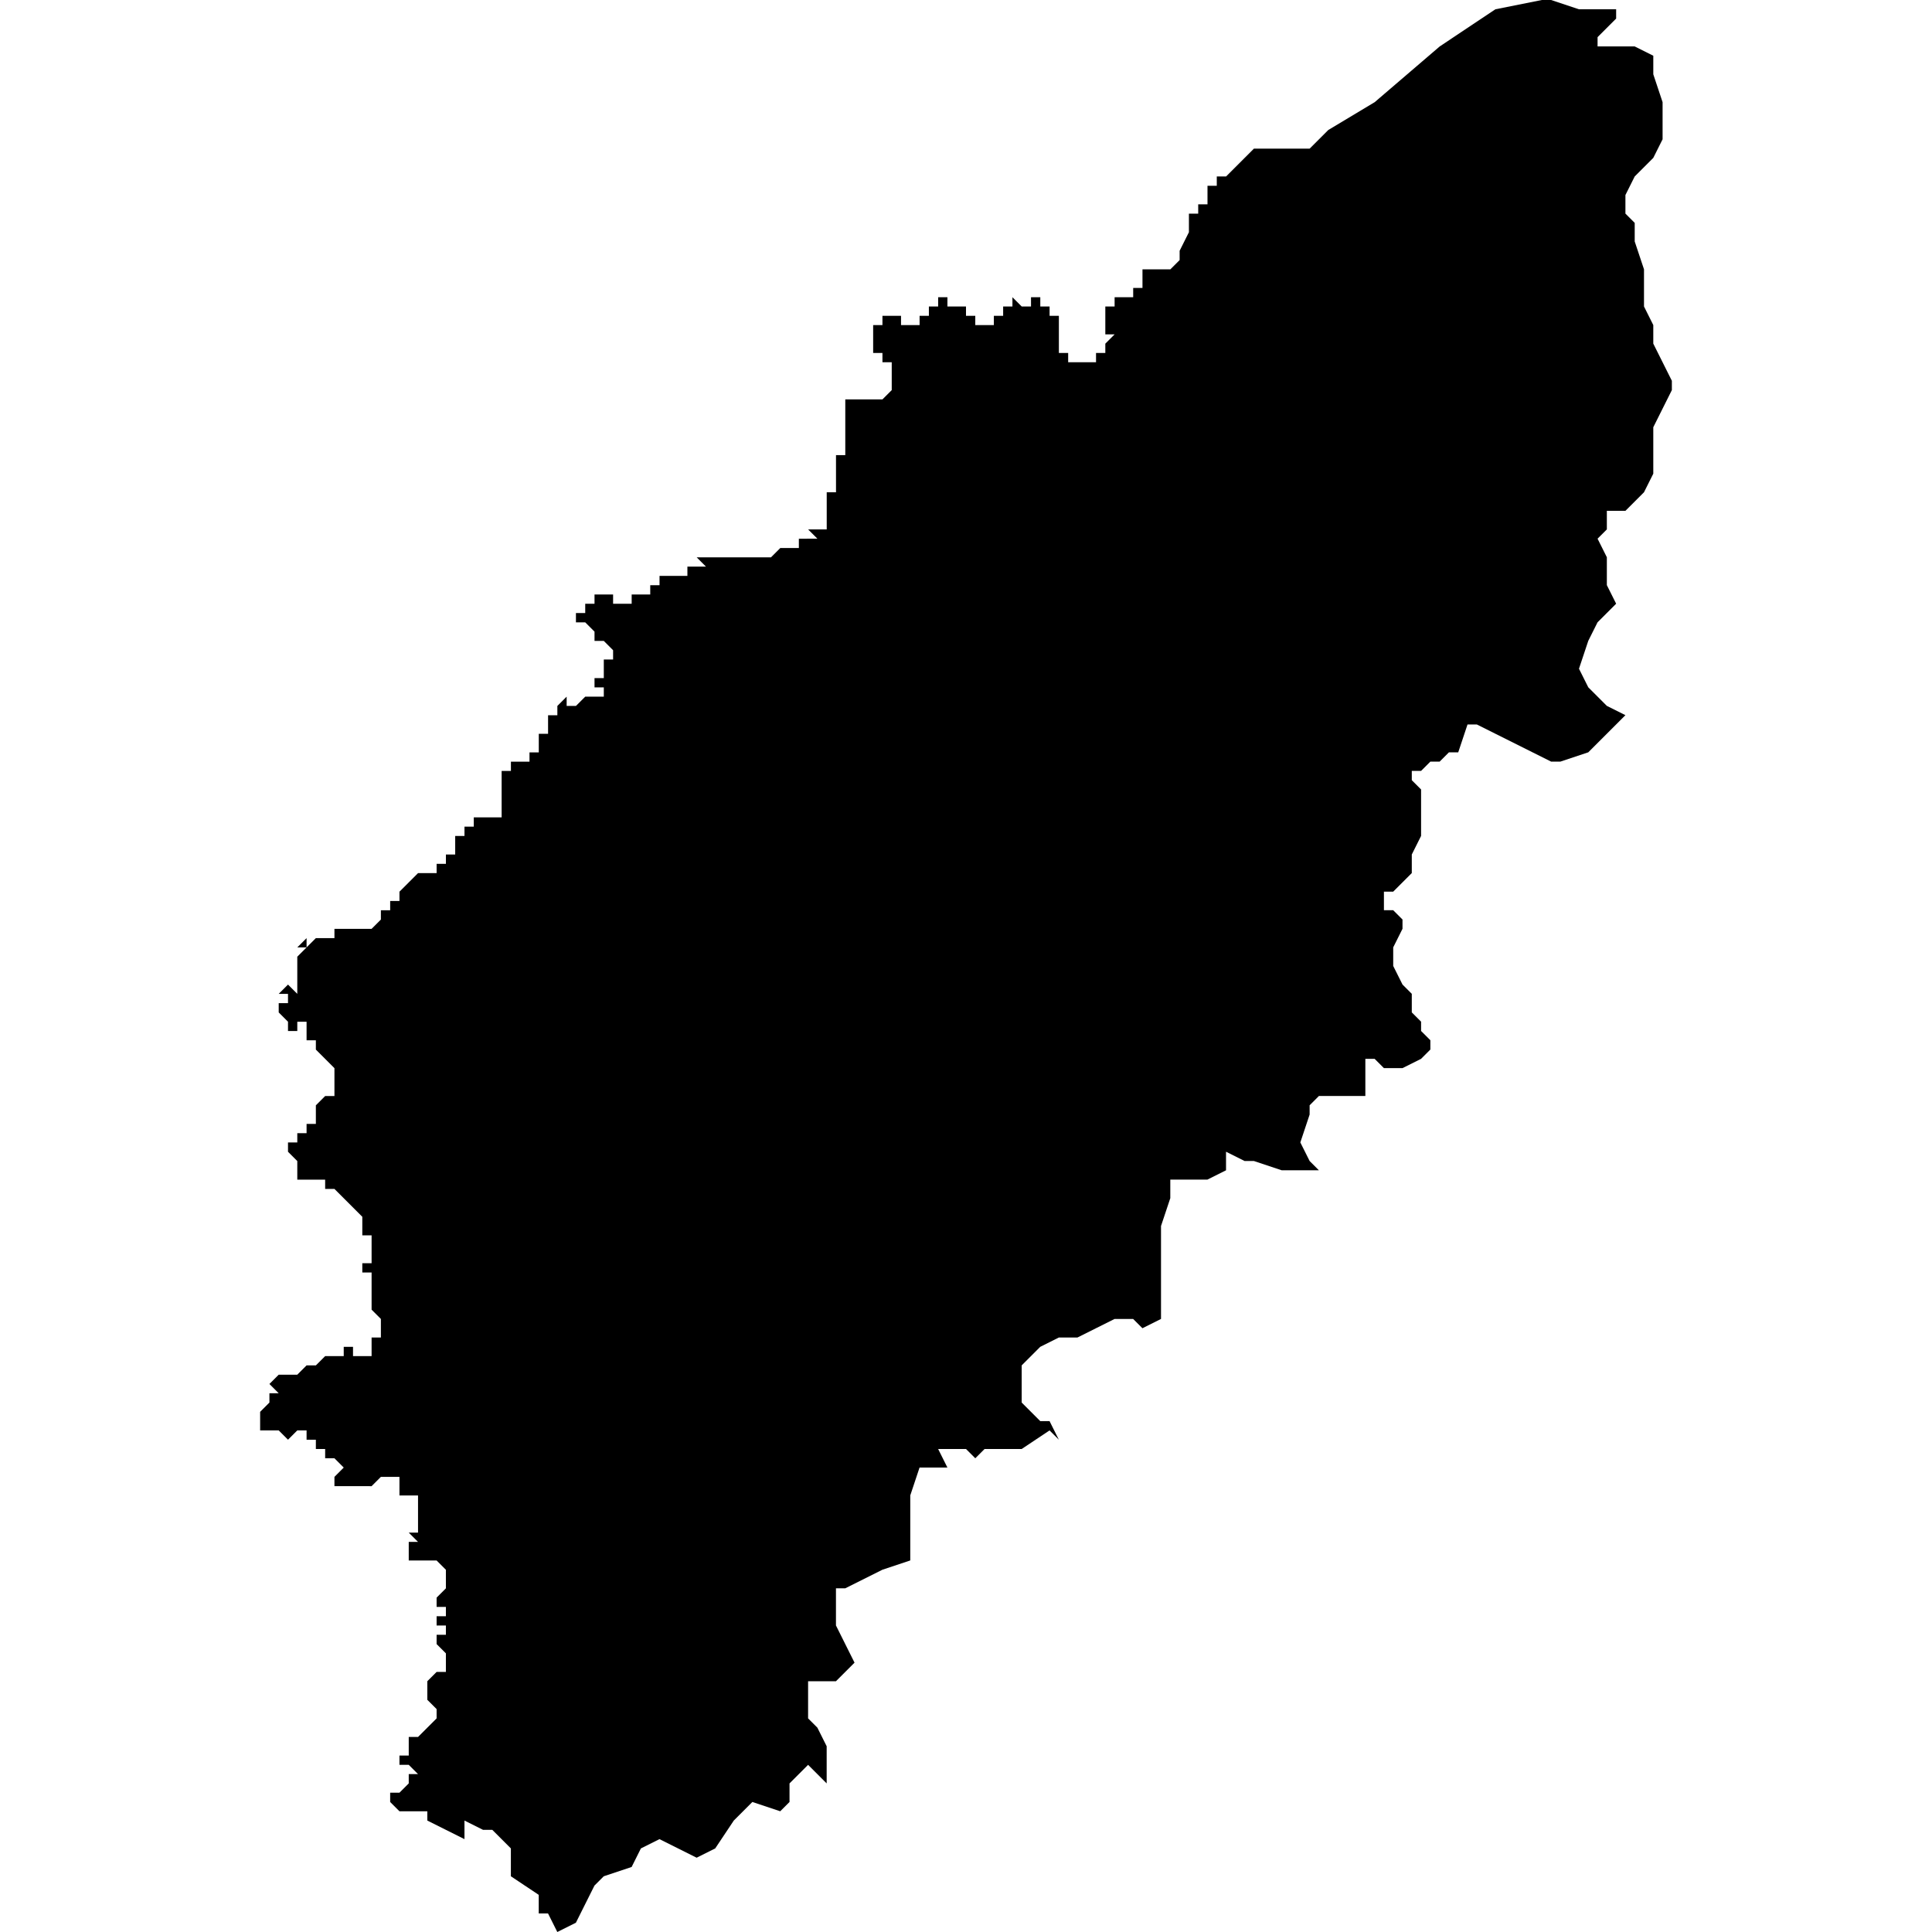 <?xml version="1.0" encoding="UTF-8" standalone="no"?>
<svg
   xmlns:dc="http://purl.org/dc/elements/1.1/"
   xmlns:cc="http://creativecommons.org/ns#"
   xmlns:rdf="http://www.w3.org/1999/02/22-rdf-syntax-ns#"
   xmlns:svg="http://www.w3.org/2000/svg"
   xmlns="http://www.w3.org/2000/svg"
   xmlns:sodipodi="http://sodipodi.sourceforge.net/DTD/sodipodi-0.dtd"
   xmlns:inkscape="http://www.inkscape.org/namespaces/inkscape"
   version="1.0"
   width="1024pt"
   height="1024pt"
   viewBox="0 0 1024 1024"
   preserveAspectRatio="xMidYMid meet"
   id="svg2211"
   sodipodi:docname="vector.svg"
   inkscape:version="1.0.2-2 (e86c870879, 2021-01-15)">
  <defs
     id="defs2215" />
  <sodipodi:namedview
     pagecolor="#ffffff"
     bordercolor="#666666"
     borderopacity="1"
     objecttolerance="10"
     gridtolerance="10"
     guidetolerance="10"
     inkscape:pageopacity="0"
     inkscape:pageshadow="2"
     inkscape:window-width="1366"
     inkscape:window-height="697"
     id="namedview2213"
     showgrid="false"
     inkscape:zoom="0.1940918"
     inkscape:cx="1266.7524"
     inkscape:cy="760.26375"
     inkscape:window-x="-8"
     inkscape:window-y="-8"
     inkscape:window-maximized="1"
     inkscape:current-layer="svg2211"
     fit-margin-top="0"
     fit-margin-left="0"
     fit-margin-right="0"
     fit-margin-bottom="0" />
  <path
     d="m 881.2,73.831 -4.923,9.846 -9.846,9.846 -4.923,9.845 v 9.846 l 4.923,4.923 v 9.846 l 4.923,14.768 v 19.692 l 4.923,9.845 v 9.846 l 9.846,19.692 v 4.923 l -9.846,19.691 v 24.615 l -4.923,9.845 -9.845,9.846 h -9.846 v 9.846 l -4.923,4.923 4.923,9.845 v 14.769 l 4.923,9.845 -9.846,9.846 -4.923,9.845 -4.923,14.769 4.923,9.846 9.845,9.846 9.846,4.923 -19.691,19.691 -14.769,4.923 h -4.923 l -39.383,-19.691 h -4.923 l -4.923,14.768 h -4.923 l -4.923,4.923 h -4.923 l -4.923,4.923 h -4.923 v 4.923 l 4.923,4.923 v 24.614 l -4.923,9.846 v 9.846 l -9.846,9.845 h -4.923 v 9.846 h 4.923 l 4.923,4.923 v 4.923 l -4.923,9.846 v 9.845 l 4.923,9.846 4.923,4.923 v 9.845 l 4.923,4.923 v 4.923 l 4.923,4.923 v 4.923 l -4.923,4.923 -9.845,4.923 h -9.846 l -4.923,-4.923 h -4.923 v 19.692 h -24.614 l -4.923,4.923 v 4.923 l -4.923,14.769 4.923,9.845 4.923,4.923 h -19.691 l -14.769,-4.923 h -4.923 l -9.846,-4.923 v 9.846 l -9.845,4.923 h -19.692 v 9.845 l -4.923,14.769 v 49.252 l -9.845,4.923 -4.923,-4.923 h -9.846 l -19.692,9.845 h -9.846 l -9.845,4.923 -9.846,9.846 v 19.692 l 9.846,9.846 h 4.923 l 4.923,9.845 -4.923,-4.923 -14.768,9.846 h -19.671 l -4.923,4.923 -4.923,-4.923 h -14.769 l 4.923,9.845 h -14.769 l -4.923,14.769 v 34.46 l -14.768,4.923 -19.692,9.846 h -4.923 v 19.691 l 4.923,9.866 4.923,9.846 -9.845,9.846 h -14.769 v 19.691 l 4.923,4.923 4.923,9.846 v 19.692 l -9.846,-9.846 -9.845,9.846 v 9.845 l -4.923,4.923 -14.769,-4.923 -9.845,9.846 -9.846,14.768 -9.845,4.923 -19.692,-9.845 -9.846,4.923 -4.923,9.845 -14.769,4.923 -4.923,4.923 -9.845,19.692 -9.846,4.923 -4.923,-9.846 h -4.923 v -9.846 l -14.768,-9.845 v -14.769 l -9.846,-9.845 h -4.903 l -9.845,-4.923 v 9.845 l -19.692,-9.845 v 4.923 -9.846 h -14.768 l -4.923,-4.923 v -4.923 h 4.923 -4.923 4.923 l 4.923,-4.923 v -4.923 h 4.923 l -4.923,-4.923 h -4.923 v -4.923 h 4.923 v -9.846 h 4.923 l 9.845,-9.845 v -4.923 l -4.923,-4.923 v -9.846 l 4.923,-4.923 h 4.923 v -9.846 l -4.923,-4.923 v -4.923 h 4.923 v -4.923 h -4.923 v -4.923 h 4.923 v -4.923 h -4.923 v -4.923 l 4.923,-4.923 v -9.845 l -4.923,-4.923 v -4.923 4.923 h -14.768 v -9.846 h 4.923 l -4.923,-4.923 h 4.923 v -19.692 h -9.846 v -9.845 h -9.846 l -4.923,4.923 H 177.262 v -4.923 l 4.923,-4.923 -4.923,-4.923 h -4.923 v -4.923 h -4.923 v -4.923 h -4.923 v -4.923 h -4.923 l -4.923,4.923 -4.923,-4.923 h -9.846 v -9.846 l 4.923,-4.923 v -4.923 h 4.923 l -4.923,-4.923 4.923,-4.923 h 9.846 l 4.923,-4.923 h 4.923 l 4.923,-4.923 h 9.845 v -4.923 h 4.923 v 4.923 h 9.846 v -9.846 h 4.923 v -9.845 l -4.923,-4.923 v -19.692 h -4.923 v -4.923 h 4.923 v -14.768 h -4.923 v -9.846 l -14.769,-14.769 h -4.923 v -4.923 h -14.768 v -9.846 l -4.923,-4.923 v -4.923 h 4.923 v -4.923 h 4.923 v -4.923 h 4.923 v -9.845 l 4.923,-4.923 h 4.923 v -14.769 l -9.846,-9.845 v -4.923 h -4.923 v -4.923 h 4.923 -4.923 v -4.923 h -4.923 v 4.923 h -4.923 v -4.923 l -4.923,-4.923 v -4.923 h 4.923 v -4.923 h -4.923 l 4.923,-4.923 4.923,4.923 v -19.692 l 4.923,-4.923 h -4.923 l 4.923,-4.923 v 4.923 h 4.923 -4.923 l 4.923,-4.923 h -4.923 14.769 v -4.923 h 19.691 l 4.923,-4.923 v -4.923 h 4.923 v -4.923 h 4.923 -4.923 4.923 v -4.923 l 4.923,-4.923 v -4.923 4.923 l 4.923,-4.923 v 4.923 -4.923 h 4.923 v 4.923 -4.923 h 4.923 v -4.923 h 4.923 v -4.923 h 4.923 v -9.846 h 4.923 v -4.923 h 4.923 v -4.923 h 9.846 v 4.923 -4.923 h 4.923 V 408.627 h 4.923 v -4.923 h 9.845 v -4.923 h 4.923 v -9.845 h 4.923 v -9.846 h 4.923 v -9.846 4.923 l 4.923,-4.923 v 4.923 -4.923 4.923 h 4.923 l 4.923,-4.923 h 4.923 v 4.923 -4.923 h 4.923 v -4.923 h -4.923 v -4.923 h 4.923 v -4.923 h -4.923 4.923 v -4.923 h 4.923 v -4.923 l -4.923,-4.923 h -4.923 v -4.923 l -4.923,-4.923 h -4.923 v -4.923 h 4.923 v -4.923 h 4.923 -4.923 4.923 v -4.923 h 9.846 v 4.923 h 9.846 l -9e-4,-4.923 h 9.846 v -4.923 h 4.923 -4.923 4.923 v -4.923 h 14.769 v -4.923 h 9.845 l -4.923,-4.923 h 24.614 v 4.923 -4.923 h 14.769 l 4.923,-4.923 v 4.923 -4.923 h 9.846 v -4.923 l 4.923,-0.02 h 4.923 l -4.923,-4.923 h 9.845 v -19.692 h 4.923 -4.923 4.923 V 241.224 h 4.923 v -29.537 h 4.923 v -4.923 4.923 h 14.769 l 4.923,-4.923 h -4.923 4.923 v -4.923 h 4.923 -4.923 v -9.845 h -4.923 v -4.923 h -4.923 v -14.769 h 4.923 v -4.923 h 9.846 v 4.923 h 9.845 v -4.923 4.923 -4.923 h 4.923 V 162.457 h 4.923 v -4.923 h 4.903 v 4.923 -4.923 4.923 h 4.923 v -4.923 4.923 h 9.846 -4.923 v 4.923 h 9.845 -4.923 v 4.923 h 9.846 v -4.923 h 4.923 -4.923 4.923 v -4.923 h 4.923 v -4.923 l 4.923,4.923 h -4.923 9.845 v -4.923 h 4.923 v 4.923 h -4.923 4.923 v -4.923 4.923 -4.923 4.923 h 4.923 -4.923 4.923 v 4.923 h 4.923 v 9.846 h 4.923 -4.923 v 4.923 h 4.923 -4.923 v 4.923 h 4.923 v 4.923 h 14.769 v -4.923 h 4.923 v -4.923 l 4.923,-4.923 h -4.923 v -14.769 h 4.923 v -4.923 h 9.846 v -4.923 h 4.923 v -9.845 h 14.768 l 4.923,-4.923 v -4.923 l 4.923,-9.846 v -9.846 h 4.923 v -4.923 h 4.923 v -9.845 h 4.923 v -4.923 h 4.923 l 14.769,-14.769 h 29.538 l 9.846,-9.845 24.614,-14.769 34.462,-29.537 29.516,-19.692 24.614,-4.923 h 4.923 L 836.897,4.923 h 19.692 v 4.923 h 4.923 -4.923 l -9.846,9.846 v 4.923 h 19.691 l 9.846,4.923 v 9.845 l 4.923,14.769 v 19.692 z"
     style="clip-rule:evenodd;fill:#000000;fill-rule:nonzero;stroke:none;stroke-width:10.257px"
     id="path1346" />
</svg>
